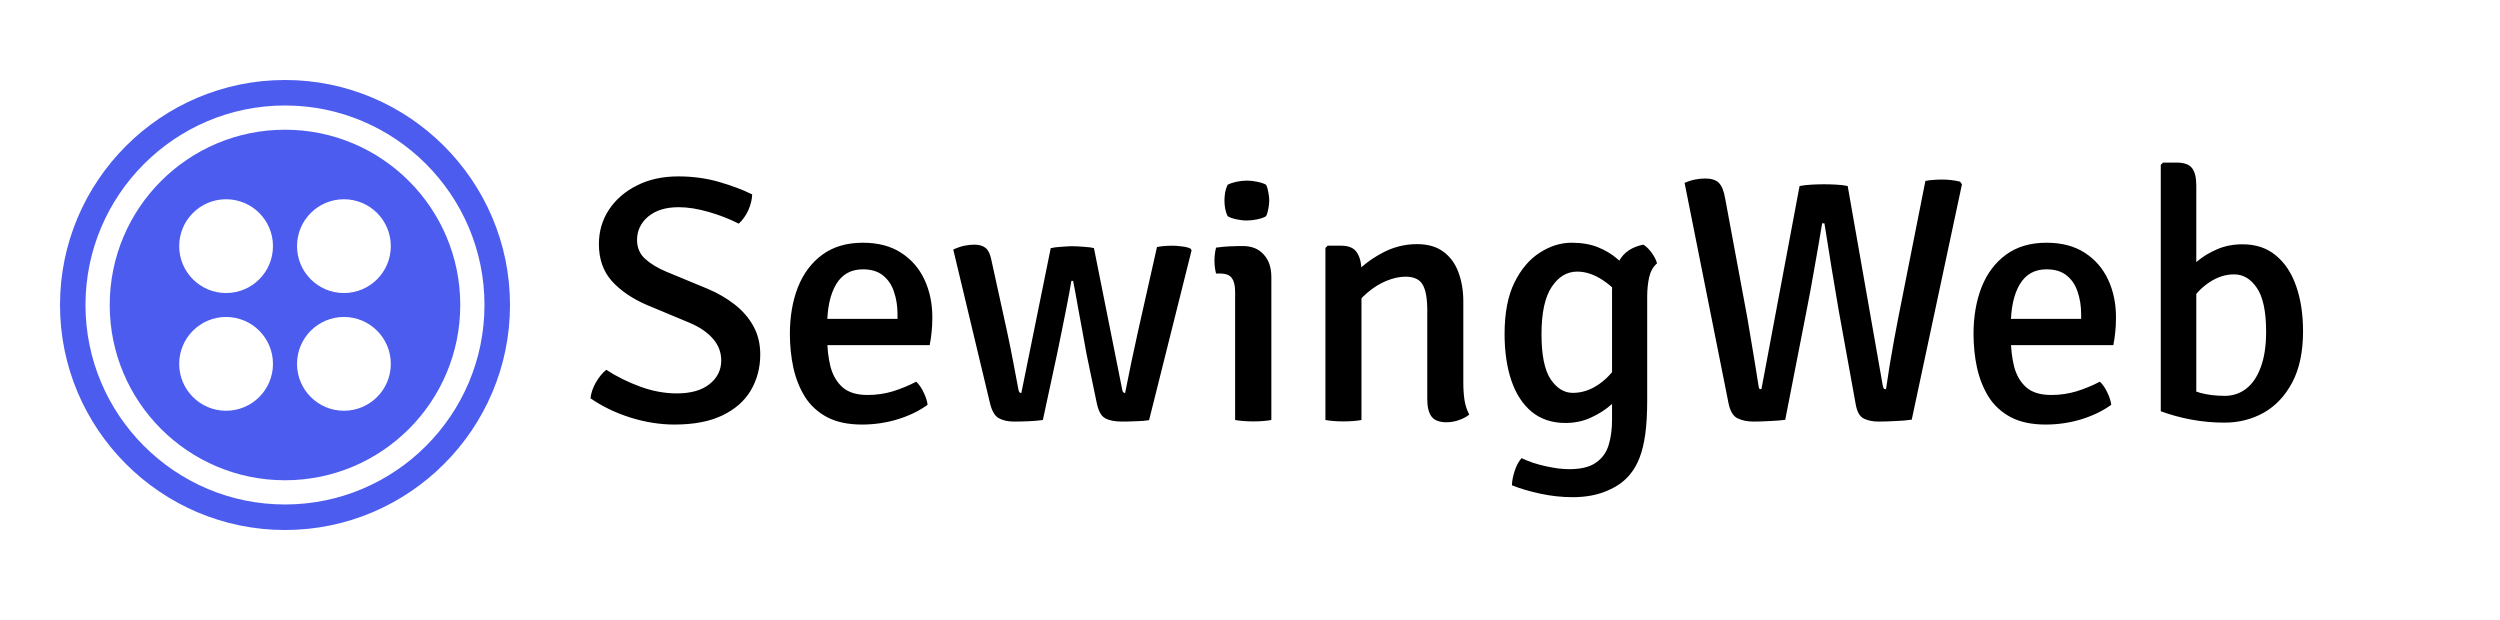 <svg width="250" height="62" viewBox="0 0 250 62" fill="none" xmlns="http://www.w3.org/2000/svg">
<rect width="250" height="62" fill="white"/>
<path d="M59.05 39.83C59.108 39.293 59.289 38.763 59.593 38.237C59.907 37.701 60.252 37.281 60.625 36.977C61.64 37.642 62.766 38.203 64.002 38.657C65.239 39.112 66.464 39.34 67.677 39.34C69.089 39.34 70.18 39.031 70.95 38.413C71.732 37.794 72.123 37.007 72.123 36.05C72.123 35.233 71.848 34.51 71.3 33.88C70.752 33.238 69.964 32.702 68.938 32.27L64.703 30.503C63.233 29.872 62.06 29.073 61.185 28.105C60.322 27.137 59.89 25.906 59.89 24.413C59.89 23.141 60.222 21.997 60.888 20.983C61.564 19.956 62.498 19.145 63.688 18.55C64.877 17.943 66.254 17.64 67.817 17.64C69.276 17.64 70.647 17.827 71.93 18.2C73.213 18.573 74.31 18.988 75.22 19.442C75.197 19.979 75.062 20.516 74.817 21.052C74.573 21.578 74.257 22.015 73.873 22.365C72.963 21.898 71.959 21.508 70.862 21.192C69.778 20.878 68.78 20.72 67.87 20.72C66.575 20.72 65.554 21.035 64.808 21.665C64.073 22.295 63.705 23.071 63.705 23.992C63.705 24.762 63.973 25.392 64.51 25.883C65.047 26.372 65.747 26.798 66.61 27.16L70.793 28.892C71.784 29.312 72.677 29.832 73.47 30.45C74.263 31.068 74.888 31.792 75.343 32.62C75.797 33.448 76.025 34.388 76.025 35.438C76.025 36.767 75.71 37.969 75.08 39.042C74.45 40.104 73.499 40.938 72.228 41.545C70.968 42.152 69.375 42.455 67.45 42.455C66.003 42.455 64.533 42.222 63.04 41.755C61.558 41.288 60.228 40.647 59.05 39.83ZM81.263 34.51V31.885H89.751V31.43C89.751 30.613 89.634 29.867 89.401 29.19C89.179 28.502 88.812 27.953 88.298 27.545C87.797 27.137 87.126 26.933 86.286 26.933C85.096 26.933 84.203 27.434 83.608 28.438C83.013 29.441 82.716 30.823 82.716 32.585V33.688C82.716 34.784 82.827 35.776 83.048 36.663C83.282 37.538 83.69 38.232 84.273 38.745C84.857 39.247 85.685 39.498 86.758 39.498C87.633 39.498 88.479 39.375 89.296 39.13C90.112 38.873 90.888 38.553 91.623 38.167C91.927 38.459 92.177 38.827 92.376 39.27C92.586 39.702 92.714 40.104 92.761 40.477C91.932 41.084 90.935 41.568 89.768 41.93C88.613 42.28 87.423 42.455 86.198 42.455C84.81 42.455 83.649 42.21 82.716 41.72C81.794 41.23 81.059 40.559 80.511 39.708C79.974 38.844 79.583 37.87 79.338 36.785C79.105 35.7 78.988 34.568 78.988 33.39C78.988 31.652 79.257 30.094 79.793 28.718C80.342 27.341 81.158 26.256 82.243 25.462C83.328 24.669 84.676 24.273 86.286 24.273C87.802 24.273 89.074 24.605 90.101 25.27C91.139 25.935 91.921 26.833 92.446 27.965C92.971 29.085 93.233 30.339 93.233 31.727C93.233 32.288 93.21 32.772 93.163 33.18C93.128 33.577 93.064 34.02 92.971 34.51H81.263ZM95.326 24.955C95.734 24.768 96.107 24.64 96.446 24.57C96.796 24.5 97.128 24.465 97.443 24.465C97.921 24.465 98.295 24.576 98.563 24.797C98.831 25.019 99.018 25.398 99.123 25.935L100.716 33.197C100.949 34.282 101.165 35.356 101.363 36.417C101.573 37.479 101.736 38.343 101.853 39.008C101.888 39.206 101.981 39.305 102.133 39.305L105.073 24.815C105.365 24.745 105.738 24.698 106.193 24.675C106.648 24.64 106.992 24.622 107.226 24.622C107.494 24.622 107.856 24.64 108.311 24.675C108.777 24.698 109.139 24.745 109.396 24.815L112.231 39.008C112.277 39.206 112.371 39.305 112.511 39.305C112.721 38.29 112.925 37.281 113.123 36.278C113.333 35.263 113.555 34.236 113.788 33.197L115.696 24.71C115.894 24.663 116.133 24.628 116.413 24.605C116.693 24.582 116.967 24.57 117.236 24.57C117.516 24.57 117.825 24.593 118.163 24.64C118.513 24.675 118.805 24.745 119.038 24.85L119.161 25.025L114.908 42.017C114.546 42.076 114.109 42.111 113.596 42.123C113.082 42.146 112.61 42.157 112.178 42.157C111.478 42.157 110.924 42.047 110.516 41.825C110.107 41.603 109.821 41.067 109.658 40.215L108.643 35.35C108.538 34.732 108.41 34.02 108.258 33.215C108.106 32.398 107.949 31.547 107.786 30.66C107.634 29.773 107.476 28.916 107.313 28.087H107.138C106.998 28.916 106.841 29.773 106.666 30.66C106.491 31.535 106.321 32.381 106.158 33.197C105.995 34.002 105.849 34.714 105.721 35.333L104.286 42C103.889 42.058 103.416 42.099 102.868 42.123C102.331 42.146 101.841 42.157 101.398 42.157C100.78 42.157 100.266 42.041 99.858 41.807C99.45 41.574 99.152 41.032 98.966 40.18L95.326 24.955ZM127.135 42C126.89 42.047 126.61 42.082 126.295 42.105C125.98 42.128 125.659 42.14 125.332 42.14C125.005 42.14 124.685 42.128 124.37 42.105C124.055 42.082 123.769 42.047 123.512 42V29.172C123.512 28.554 123.401 28.099 123.18 27.808C122.97 27.504 122.573 27.352 121.99 27.352H121.605C121.5 26.933 121.447 26.507 121.447 26.075C121.447 25.865 121.459 25.655 121.482 25.445C121.505 25.223 121.546 24.996 121.605 24.762C122.048 24.704 122.462 24.663 122.847 24.64C123.244 24.617 123.57 24.605 123.827 24.605H124.3C125.175 24.605 125.863 24.885 126.365 25.445C126.878 25.993 127.135 26.746 127.135 27.703V42ZM122.445 20.055C122.445 19.798 122.468 19.524 122.515 19.233C122.573 18.941 122.655 18.69 122.76 18.48C122.97 18.363 123.255 18.264 123.617 18.183C123.99 18.101 124.346 18.06 124.685 18.06C125.011 18.06 125.367 18.101 125.752 18.183C126.137 18.264 126.423 18.363 126.61 18.48C126.715 18.69 126.79 18.947 126.837 19.25C126.895 19.542 126.925 19.81 126.925 20.055C126.925 20.3 126.895 20.568 126.837 20.86C126.79 21.152 126.715 21.402 126.61 21.613C126.446 21.729 126.166 21.834 125.77 21.927C125.373 22.009 125.011 22.05 124.685 22.05C124.346 22.05 123.99 22.009 123.617 21.927C123.244 21.846 122.958 21.741 122.76 21.613C122.655 21.402 122.573 21.152 122.515 20.86C122.468 20.568 122.445 20.3 122.445 20.055ZM134.117 24.57C134.875 24.57 135.4 24.797 135.692 25.253C135.995 25.707 136.147 26.337 136.147 27.142V42C135.913 42.047 135.639 42.082 135.324 42.105C135.009 42.128 134.688 42.14 134.362 42.14C134.035 42.14 133.714 42.128 133.399 42.105C133.084 42.082 132.798 42.047 132.542 42V24.797L132.769 24.57H134.117ZM146.332 38.307C146.332 38.914 146.372 39.492 146.454 40.04C146.547 40.577 146.705 41.049 146.927 41.458C146.658 41.679 146.32 41.86 145.912 42C145.503 42.152 145.083 42.227 144.652 42.227C143.94 42.227 143.438 42.035 143.147 41.65C142.867 41.265 142.727 40.693 142.727 39.935V31.027C142.727 29.849 142.575 28.997 142.272 28.473C141.968 27.936 141.391 27.668 140.539 27.668C139.956 27.668 139.32 27.808 138.632 28.087C137.955 28.367 137.313 28.77 136.707 29.295C136.1 29.808 135.61 30.409 135.237 31.098V27.633C136.018 26.734 136.975 25.976 138.107 25.358C139.238 24.727 140.434 24.413 141.694 24.413C142.791 24.413 143.677 24.669 144.354 25.183C145.031 25.684 145.527 26.367 145.842 27.23C146.168 28.093 146.332 29.067 146.332 30.152V38.307ZM165.7 26.337C165.315 26.664 165.053 27.131 164.913 27.738C164.785 28.332 164.72 28.968 164.72 29.645V40.005C164.72 41.347 164.656 42.478 164.528 43.4C164.4 44.333 164.213 45.115 163.968 45.745C163.723 46.387 163.414 46.935 163.04 47.39C162.492 48.09 161.722 48.65 160.73 49.07C159.739 49.502 158.584 49.718 157.265 49.718C156.192 49.718 155.113 49.601 154.028 49.367C152.943 49.134 151.998 48.854 151.193 48.528C151.205 48.084 151.298 47.6 151.473 47.075C151.648 46.55 151.875 46.13 152.155 45.815C152.89 46.165 153.695 46.433 154.57 46.62C155.445 46.818 156.227 46.917 156.915 46.917C158.105 46.917 159.004 46.696 159.61 46.252C160.229 45.821 160.649 45.232 160.87 44.485C161.092 43.75 161.203 42.933 161.203 42.035V29.085C161.203 27.965 161.436 26.973 161.903 26.11C162.381 25.235 163.192 24.687 164.335 24.465C164.627 24.64 164.907 24.914 165.175 25.288C165.444 25.661 165.619 26.011 165.7 26.337ZM150.458 33.39C150.458 31.313 150.785 29.604 151.438 28.262C152.103 26.921 152.949 25.923 153.975 25.27C155.002 24.605 156.064 24.273 157.16 24.273C158.175 24.273 159.056 24.424 159.803 24.727C160.55 25.031 161.191 25.416 161.728 25.883C162.276 26.349 162.743 26.828 163.128 27.317L162.638 30.415C162.02 29.458 161.261 28.677 160.363 28.07C159.476 27.463 158.595 27.16 157.72 27.16C156.694 27.16 155.842 27.673 155.165 28.7C154.489 29.715 154.15 31.29 154.15 33.425C154.15 35.502 154.454 37.001 155.06 37.922C155.679 38.833 156.42 39.288 157.283 39.288C158.216 39.288 159.109 38.984 159.96 38.377C160.824 37.759 161.495 36.977 161.973 36.032L162.515 38.815C162.2 39.352 161.751 39.888 161.168 40.425C160.585 40.95 159.896 41.393 159.103 41.755C158.321 42.117 157.47 42.297 156.548 42.297C155.206 42.297 154.08 41.924 153.17 41.178C152.272 40.431 151.595 39.392 151.14 38.062C150.685 36.721 150.458 35.163 150.458 33.39ZM168.459 18.288C168.798 18.136 169.142 18.025 169.492 17.955C169.842 17.885 170.186 17.85 170.524 17.85C171.143 17.85 171.598 17.996 171.889 18.288C172.181 18.579 172.391 19.104 172.519 19.863L174.724 31.727C174.829 32.334 174.952 33.063 175.092 33.915C175.232 34.755 175.372 35.595 175.512 36.435C175.652 37.263 175.763 37.958 175.844 38.517C175.868 38.716 175.897 38.833 175.932 38.867C175.978 38.903 176.048 38.92 176.142 38.92L179.957 18.602C180.318 18.532 180.727 18.486 181.182 18.462C181.637 18.439 182.033 18.427 182.372 18.427C182.745 18.427 183.159 18.439 183.614 18.462C184.081 18.486 184.466 18.532 184.769 18.602L188.269 38.517C188.304 38.704 188.345 38.821 188.392 38.867C188.438 38.903 188.508 38.92 188.602 38.92C188.707 38.197 188.829 37.392 188.969 36.505C189.121 35.618 189.273 34.749 189.424 33.898C189.588 33.046 189.728 32.311 189.844 31.692L192.539 18.095C192.796 18.037 193.07 18.002 193.362 17.99C193.665 17.967 193.951 17.955 194.219 17.955C194.511 17.955 194.814 17.973 195.129 18.008C195.444 18.043 195.736 18.095 196.004 18.165L196.197 18.427L191.174 41.965C190.731 42.035 190.183 42.082 189.529 42.105C188.888 42.14 188.328 42.157 187.849 42.157C187.289 42.157 186.799 42.058 186.379 41.86C185.959 41.65 185.685 41.148 185.557 40.355L183.859 30.975C183.673 29.82 183.445 28.467 183.177 26.915C182.92 25.352 182.675 23.823 182.442 22.33H182.214C181.969 23.823 181.707 25.346 181.427 26.898C181.158 28.449 180.908 29.808 180.674 30.975L178.522 41.983C178.078 42.041 177.553 42.082 176.947 42.105C176.352 42.14 175.815 42.157 175.337 42.157C174.753 42.157 174.234 42.053 173.779 41.843C173.324 41.633 173.015 41.125 172.852 40.32L168.459 18.288ZM199.628 34.51V31.885H208.115V31.43C208.115 30.613 207.998 29.867 207.765 29.19C207.543 28.502 207.176 27.953 206.663 27.545C206.161 27.137 205.49 26.933 204.65 26.933C203.46 26.933 202.568 27.434 201.973 28.438C201.378 29.441 201.08 30.823 201.08 32.585V33.688C201.08 34.784 201.191 35.776 201.413 36.663C201.646 37.538 202.054 38.232 202.638 38.745C203.221 39.247 204.049 39.498 205.123 39.498C205.998 39.498 206.843 39.375 207.66 39.13C208.477 38.873 209.253 38.553 209.988 38.167C210.291 38.459 210.542 38.827 210.74 39.27C210.95 39.702 211.078 40.104 211.125 40.477C210.297 41.084 209.299 41.568 208.133 41.93C206.978 42.28 205.788 42.455 204.562 42.455C203.174 42.455 202.013 42.21 201.08 41.72C200.158 41.23 199.423 40.559 198.875 39.708C198.338 38.844 197.948 37.87 197.703 36.785C197.469 35.7 197.353 34.568 197.353 33.39C197.353 31.652 197.621 30.094 198.158 28.718C198.706 27.341 199.523 26.256 200.608 25.462C201.693 24.669 203.04 24.273 204.65 24.273C206.167 24.273 207.438 24.605 208.465 25.27C209.503 25.935 210.285 26.833 210.81 27.965C211.335 29.085 211.598 30.339 211.598 31.727C211.598 32.288 211.574 32.772 211.528 33.18C211.493 33.577 211.428 34.02 211.335 34.51H199.628ZM219.629 41.125H216.077V16.485L216.304 16.258H217.652C218.41 16.258 218.929 16.444 219.209 16.817C219.489 17.179 219.629 17.762 219.629 18.567V41.125ZM230.304 33.127C230.304 35.169 229.948 36.867 229.237 38.22C228.525 39.573 227.574 40.588 226.384 41.265C225.194 41.93 223.882 42.263 222.447 42.263C221.327 42.263 220.23 42.163 219.157 41.965C218.083 41.767 217.057 41.487 216.077 41.125L217.862 38.343C218.585 38.763 219.308 39.078 220.032 39.288C220.767 39.486 221.583 39.585 222.482 39.585C223.275 39.585 223.981 39.352 224.599 38.885C225.229 38.407 225.719 37.689 226.069 36.733C226.431 35.776 226.612 34.592 226.612 33.18C226.612 31.15 226.303 29.686 225.684 28.788C225.078 27.889 224.325 27.44 223.427 27.44C222.563 27.428 221.718 27.703 220.889 28.262C220.061 28.823 219.402 29.546 218.912 30.433L218.387 27.475C218.748 27.02 219.209 26.559 219.769 26.093C220.329 25.626 220.983 25.235 221.729 24.92C222.488 24.593 223.328 24.43 224.249 24.43C225.591 24.43 226.705 24.803 227.592 25.55C228.49 26.285 229.167 27.312 229.622 28.63C230.077 29.937 230.304 31.436 230.304 33.127Z" fill="black"/>
<g clip-path="url(#clip0_1_2)">
<path d="M28.5 12.972C18.817 12.972 10.972 20.817 10.972 30.5C10.972 40.18 18.817 48.026 28.5 48.026C38.18 48.026 46.026 40.18 46.026 30.5C46.026 20.817 38.18 12.972 28.5 12.972ZM22.608 41.075C20.019 41.075 17.919 38.978 17.919 36.386C17.919 33.797 20.019 31.697 22.608 31.697C25.2 31.697 27.297 33.797 27.297 36.386C27.297 38.978 25.2 41.075 22.608 41.075ZM22.608 29.303C20.019 29.303 17.919 27.206 17.919 24.614C17.919 22.022 20.019 19.925 22.608 19.925C25.2 19.925 27.297 22.022 27.297 24.614C27.297 27.206 25.2 29.303 22.608 29.303ZM34.392 41.075C31.803 41.075 29.703 38.978 29.703 36.386C29.703 33.797 31.803 31.697 34.392 31.697C36.981 31.697 39.081 33.797 39.081 36.386C39.081 38.978 36.981 41.075 34.392 41.075ZM34.392 29.303C31.803 29.303 29.703 27.206 29.703 24.614C29.703 22.022 31.803 19.925 34.392 19.925C36.981 19.925 39.081 22.022 39.081 24.614C39.081 27.206 36.981 29.303 34.392 29.303Z" fill="#4C5CEF"/>
<path d="M28.5 8C16.095 8 6 18.095 6 30.5C6 42.905 16.095 53 28.5 53C40.905 53 51 42.905 51 30.5C51 18.095 40.905 8 28.5 8ZM28.5 50.448C17.498 50.448 8.549 41.499 8.549 30.5C8.549 19.498 17.498 10.549 28.5 10.549C39.499 10.549 48.448 19.498 48.448 30.5C48.448 41.499 39.499 50.448 28.5 50.448Z" fill="#4C5CEF"/>
</g>
<defs>
<clipPath id="clip0_1_2">
<rect width="45" height="45" fill="white" transform="translate(6 8)"/>
</clipPath>
</defs>
</svg>
